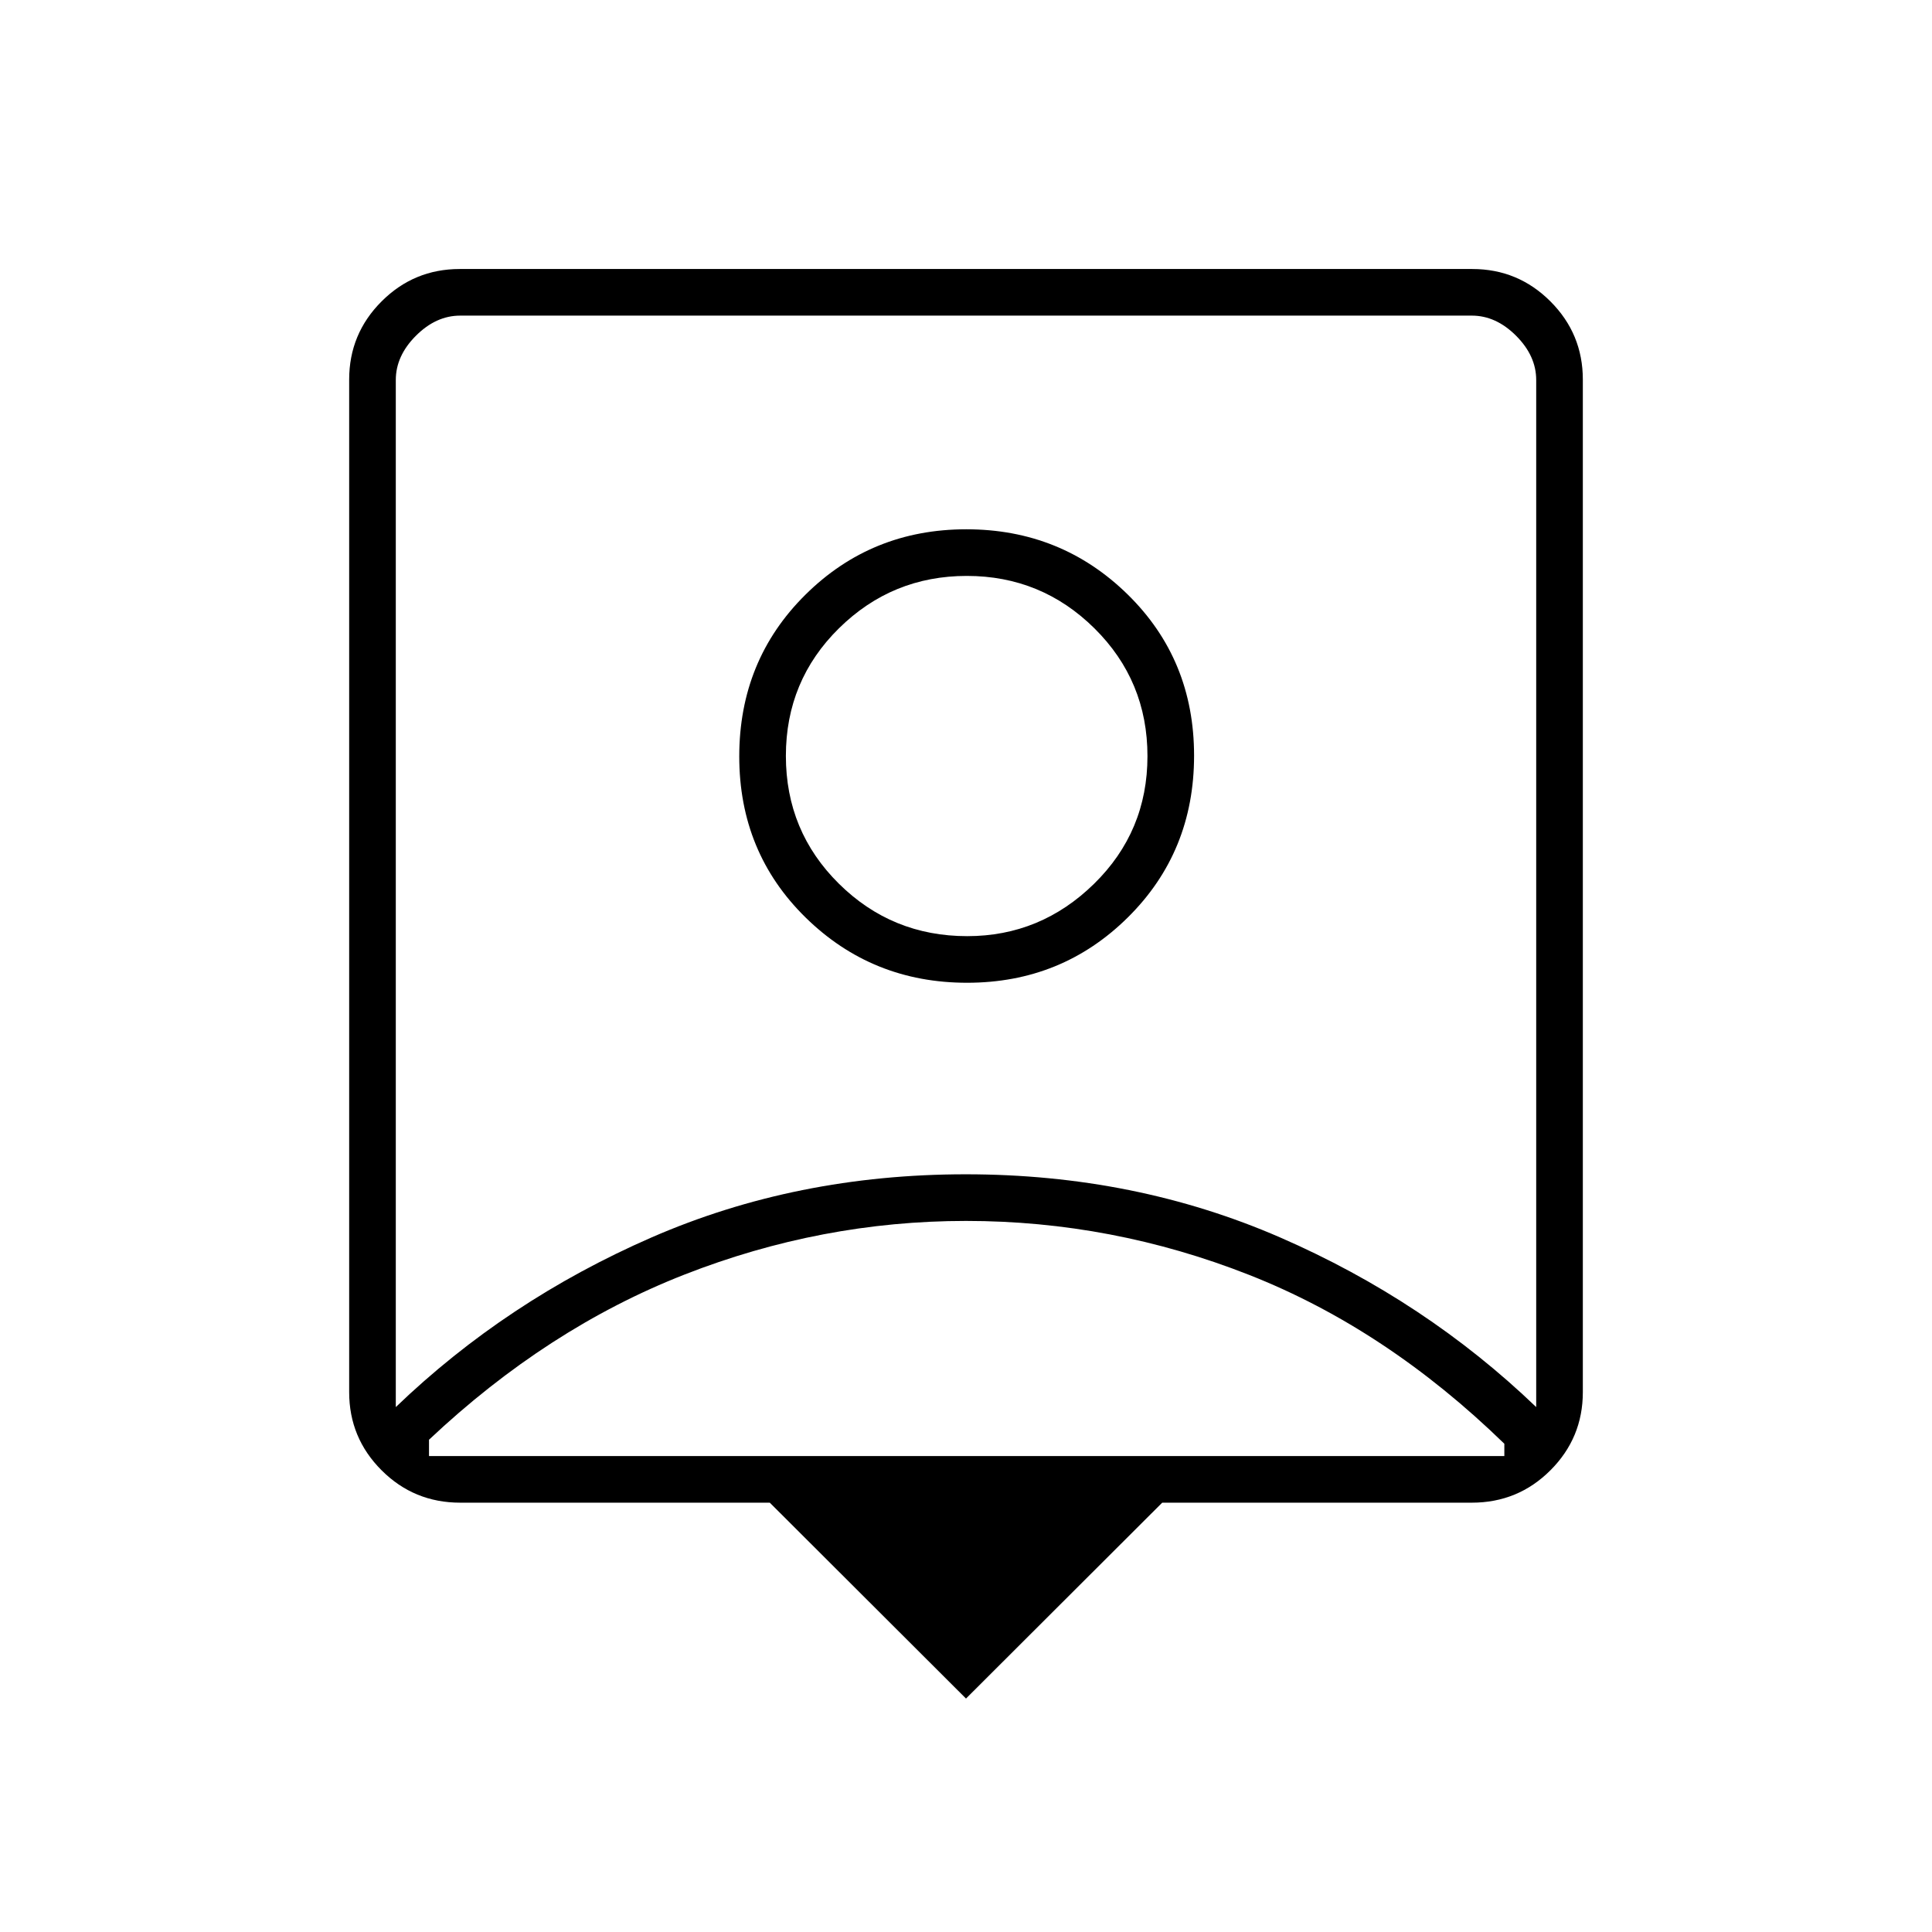 <svg xmlns="http://www.w3.org/2000/svg" height="40" viewBox="0 -960 960 960" width="40"><path d="m480-116-97.5-97.33H228.67q-22.98 0-39.07-16.1-16.1-16.09-16.1-38.83V-771.4q0-22.73 16.1-38.83 16.09-16.1 38.83-16.1h503.14q22.74 0 38.83 16.1 16.1 16.1 16.1 38.83v503.14q0 22.74-16.1 38.83-16.09 16.1-39.07 16.1H577.5L480-116ZM196.67-260.83q55.02-52.87 127.03-84.27 72.02-31.4 156.16-31.4t156.28 31.4q72.13 31.4 127.19 84.27v-510.34q0-12-10-22t-22-10H228.67q-12 0-22 10t-10 22v510.34Zm283.86-210.84q47.14 0 79.97-32.55t32.83-80.31q0-47.75-33.02-80.11Q527.28-697 480.14-697t-79.97 32.55q-32.84 32.56-32.84 80.31t33.03 80.11q33.02 32.36 80.17 32.36ZM213.17-236.5H747.5v-6.11q-58.67-57.06-126.78-83.89Q552.6-353.33 480-353.33q-71.78 0-139.89 26.66Q272-300 213.17-244.61v8.11Zm267.44-258.33q-37.43 0-63.77-26.07-26.34-26.06-26.34-63.49 0-37.43 26.4-63.44 26.4-26 63.49-26 37.1 0 63.44 26.06 26.34 26.07 26.34 63.5 0 37.42-26.54 63.43-26.54 26.01-63.02 26.01ZM480-532Z"/></svg>